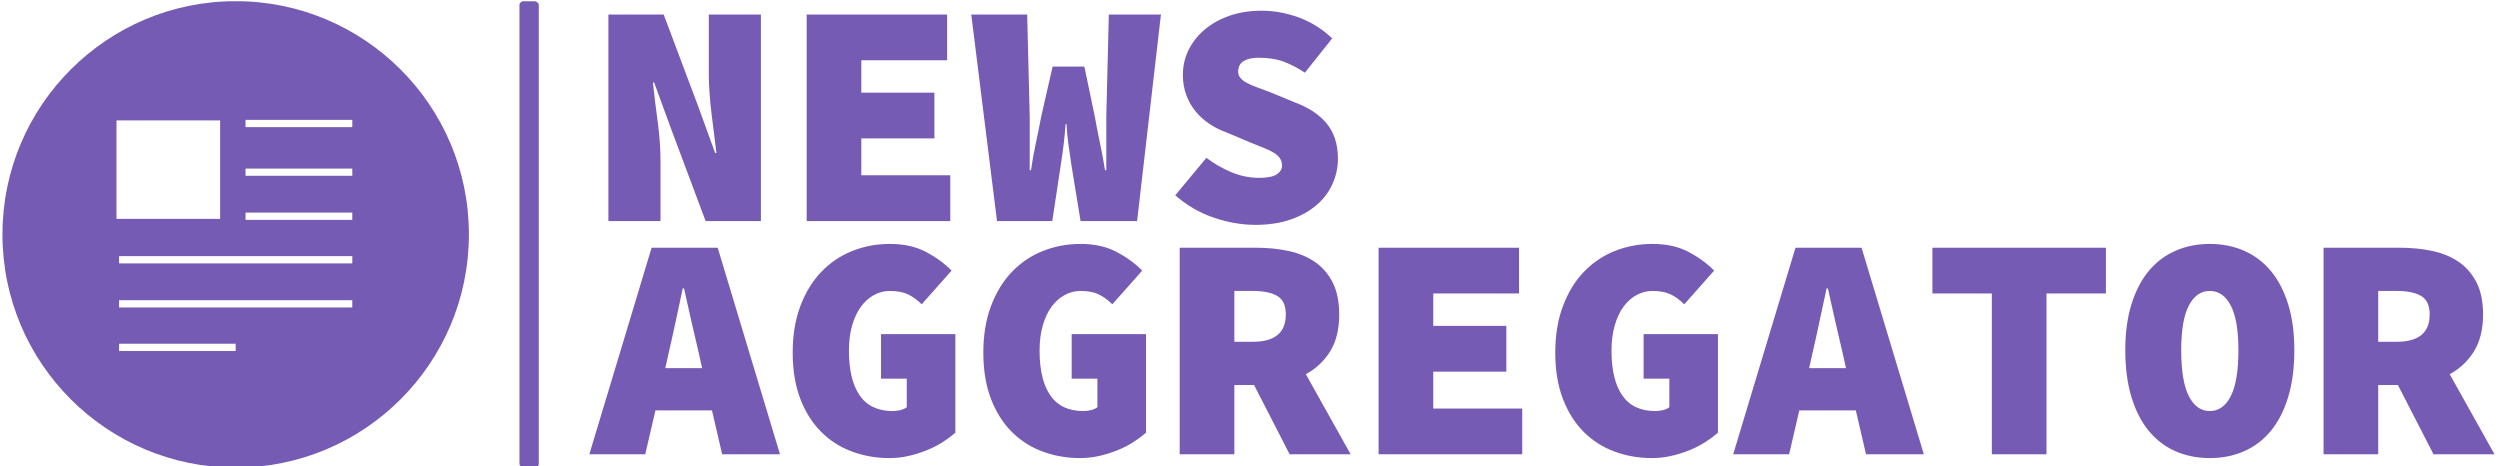 <svg xmlns="http://www.w3.org/2000/svg" version="1.1" xmlns:xlink="http://www.w3.org/1999/xlink" xmlns:svgjs="http://svgjs.dev/svgjs" width="2000" height="373" viewBox="0 0 2000 373"><g transform="matrix(1,0,0,1,-1.212,1.01)"><svg viewBox="0 0 396 74" data-background-color="#ffffff" preserveAspectRatio="xMidYMid meet" height="373" width="2000" xmlns="http://www.w3.org/2000/svg" xmlns:xlink="http://www.w3.org/1999/xlink"><g id="tight-bounds" transform="matrix(1,0,0,1,0.24,-0.2)"><svg viewBox="0 0 395.52 74.401" height="74.401" width="395.52"><g><svg viewBox="0 0 517.356 97.319" height="74.401" width="395.52"><g><rect width="4.009" height="97.319" x="107.331" y="0" fill="#755bb4" opacity="1" stroke-width="0" stroke="transparent" fill-opacity="1" class="rect-o-0" data-fill-palette-color="primary" rx="1%" id="o-0" data-palette-color="#755bb4"></rect></g><g transform="matrix(1,0,0,1,121.836,0.242)"><svg viewBox="0 0 395.52 96.835" height="96.835" width="395.52"><g id="textblocktransform"><svg viewBox="0 0 395.52 96.835" height="96.835" width="395.52" id="textblock"><g><svg viewBox="0 0 395.52 96.835" height="96.835" width="395.52"><g transform="matrix(1,0,0,1,0,0)"><svg width="395.52" viewBox="0 -33.1 299.8 70.4" height="96.835" data-palette-color="#755bb4"><svg></svg><svg></svg><g class="wordmark-text-0" data-fill-palette-color="primary" id="text-0"><path xmlns="http://www.w3.org/2000/svg" d="M11.2 0h-8.2v-32.5h8.7l5.45 14.5 2.65 7.3h0.2c-0.1-0.867-0.217-1.817-0.35-2.85-0.133-1.033-0.267-2.093-0.4-3.18-0.133-1.08-0.24-2.163-0.32-3.25-0.087-1.08-0.13-2.12-0.13-3.12v0-9.4h8.2v32.5h-8.7l-5.45-14.55-2.65-7.25h-0.2c0.2 1.867 0.45 3.9 0.75 6.1 0.3 2.2 0.45 4.3 0.45 6.3v0zM56.8 0h-22.6v-32.5h22.1v7.2h-13.5v5.1h11.5v7.2h-11.5v5.8h14zM72.85 0h-8.7l-4.05-32.5h8.8l0.4 16.1v8.4h0.2c0.2-1.4 0.45-2.8 0.75-4.2 0.3-1.4 0.583-2.8 0.85-4.2v0l1.8-7.9h5l1.65 7.9c0.233 1.333 0.5 2.7 0.8 4.1 0.3 1.4 0.567 2.833 0.8 4.3v0h0.2v-8.4l0.4-16.1h8.2l-3.75 32.5h-8.9l-1.45-8.9c-0.167-1.067-0.323-2.15-0.47-3.25-0.153-1.1-0.247-2.133-0.28-3.1v0h-0.15c-0.067 0.967-0.167 2-0.3 3.1-0.133 1.1-0.283 2.183-0.45 3.25v0zM104.8 0.6v0c-2.133 0-4.307-0.377-6.52-1.13-2.22-0.747-4.247-1.92-6.08-3.52v0l4.9-5.9c1.233 0.933 2.55 1.69 3.95 2.27 1.4 0.587 2.85 0.88 4.35 0.88v0c1.3 0 2.223-0.183 2.77-0.55 0.553-0.367 0.83-0.817 0.83-1.35v0c0-0.467-0.11-0.86-0.33-1.18-0.213-0.313-0.52-0.597-0.92-0.85-0.4-0.247-0.89-0.487-1.47-0.72-0.587-0.233-1.247-0.5-1.98-0.8v0l-4.05-1.7c-0.933-0.333-1.817-0.777-2.65-1.33-0.833-0.547-1.56-1.197-2.18-1.95-0.613-0.747-1.103-1.603-1.47-2.57-0.367-0.967-0.55-2.033-0.55-3.2v0c0-1.4 0.3-2.71 0.9-3.93 0.6-1.213 1.443-2.28 2.53-3.2 1.08-0.913 2.377-1.637 3.89-2.17 1.52-0.533 3.213-0.8 5.08-0.8v0c1.933 0 3.867 0.35 5.8 1.05 1.933 0.7 3.7 1.8 5.3 3.3v0l-4.3 5.4c-1.167-0.767-2.293-1.35-3.38-1.75-1.08-0.4-2.387-0.6-3.92-0.6v0c-0.967 0-1.743 0.173-2.33 0.52-0.58 0.353-0.87 0.913-0.87 1.68v0c0 0.367 0.117 0.69 0.35 0.97 0.233 0.287 0.567 0.547 1 0.78 0.433 0.233 0.967 0.467 1.6 0.7 0.633 0.233 1.35 0.5 2.15 0.8v0l3.75 1.55c2.2 0.8 3.893 1.917 5.08 3.35 1.18 1.433 1.77 3.283 1.77 5.55v0c0 1.367-0.283 2.683-0.85 3.95-0.567 1.267-1.4 2.373-2.5 3.32-1.1 0.953-2.457 1.713-4.07 2.28-1.62 0.567-3.48 0.85-5.58 0.85z" fill="#755bb4" fill-rule="nonzero" stroke="none" stroke-width="1" stroke-linecap="butt" stroke-linejoin="miter" stroke-miterlimit="10" stroke-dasharray="" stroke-dashoffset="0" font-family="none" font-weight="none" font-size="none" text-anchor="none" style="mix-blend-mode: normal" data-fill-palette-color="primary" opacity="1"></path><path xmlns="http://www.w3.org/2000/svg" d="M12.45 20.9v0l-0.5 2.25h5.8l-0.5-2.25c-0.367-1.567-0.76-3.26-1.18-5.08-0.413-1.813-0.803-3.553-1.17-5.22v0h-0.2c-0.367 1.667-0.74 3.407-1.12 5.22-0.387 1.82-0.763 3.513-1.13 5.08zM8.8 36.7h-8.8l9.8-32.5h10.4l9.8 32.5h-9.1l-1.6-6.9h-8.9zM47.25 37.3v0c-2.1 0-4.073-0.343-5.92-1.03-1.853-0.68-3.47-1.713-4.85-3.1-1.387-1.38-2.48-3.11-3.28-5.19-0.8-2.087-1.2-4.513-1.2-7.28v0c0-2.733 0.4-5.167 1.2-7.3 0.8-2.133 1.893-3.927 3.28-5.38 1.38-1.447 3.003-2.547 4.87-3.3 1.867-0.747 3.85-1.12 5.95-1.12v0c2.2 0 4.1 0.423 5.7 1.27 1.6 0.853 2.933 1.83 4 2.93v0l-4.7 5.3c-0.667-0.667-1.377-1.183-2.13-1.55-0.747-0.367-1.703-0.55-2.87-0.55v0c-0.9 0-1.743 0.217-2.53 0.65-0.78 0.433-1.46 1.05-2.04 1.85-0.587 0.8-1.047 1.783-1.38 2.95-0.333 1.167-0.5 2.483-0.5 3.95v0c0 3.067 0.567 5.417 1.7 7.05 1.133 1.633 2.867 2.45 5.2 2.45v0c0.4 0 0.8-0.05 1.2-0.15 0.4-0.1 0.733-0.25 1-0.45v0-4.5h-4.05v-7h11.7v15.5c-0.567 0.5-1.223 0.99-1.97 1.47-0.753 0.487-1.58 0.913-2.48 1.28-0.9 0.367-1.85 0.667-2.85 0.9-1 0.233-2.017 0.35-3.05 0.35zM77.25 37.3v0c-2.1 0-4.073-0.343-5.92-1.03-1.853-0.68-3.473-1.713-4.86-3.1-1.38-1.38-2.47-3.11-3.27-5.19-0.8-2.087-1.2-4.513-1.2-7.28v0c0-2.733 0.4-5.167 1.2-7.3 0.8-2.133 1.89-3.927 3.27-5.38 1.387-1.447 3.013-2.547 4.88-3.3 1.867-0.747 3.85-1.12 5.95-1.12v0c2.2 0 4.1 0.423 5.7 1.27 1.6 0.853 2.933 1.83 4 2.93v0l-4.7 5.3c-0.667-0.667-1.377-1.183-2.13-1.55-0.747-0.367-1.703-0.55-2.87-0.55v0c-0.9 0-1.74 0.217-2.52 0.65-0.787 0.433-1.473 1.05-2.06 1.85-0.58 0.8-1.037 1.783-1.37 2.95-0.333 1.167-0.5 2.483-0.5 3.95v0c0 3.067 0.567 5.417 1.7 7.05 1.133 1.633 2.867 2.45 5.2 2.45v0c0.4 0 0.8-0.05 1.2-0.15 0.4-0.1 0.733-0.25 1-0.45v0-4.5h-4.05v-7h11.7v15.5c-0.567 0.5-1.223 0.99-1.97 1.47-0.753 0.487-1.58 0.913-2.48 1.28-0.9 0.367-1.85 0.667-2.85 0.9-1 0.233-2.017 0.35-3.05 0.35zM101.5 36.7h-8.6v-32.5h12.1c1.733 0 3.39 0.167 4.97 0.5 1.587 0.333 2.973 0.9 4.16 1.7 1.18 0.8 2.12 1.873 2.82 3.22 0.7 1.353 1.05 3.047 1.05 5.08v0c0 2.333-0.473 4.267-1.42 5.8-0.953 1.533-2.23 2.733-3.83 3.6v0l7.05 12.6h-9.6l-5.6-10.9h-3.1zM101.5 11v8h2.9c3.467 0 5.2-1.433 5.2-4.3v0c0-1.4-0.44-2.367-1.32-2.9-0.887-0.533-2.18-0.8-3.88-0.8v0zM146.8 36.7h-22.6v-32.5h22.1v7.2h-13.5v5.1h11.5v7.2h-11.5v5.8h14zM167.25 37.3v0c-2.1 0-4.077-0.343-5.93-1.03-1.847-0.68-3.463-1.713-4.85-3.1-1.38-1.38-2.47-3.11-3.27-5.19-0.8-2.087-1.2-4.513-1.2-7.28v0c0-2.733 0.4-5.167 1.2-7.3 0.8-2.133 1.89-3.927 3.27-5.38 1.387-1.447 3.013-2.547 4.88-3.3 1.867-0.747 3.85-1.12 5.95-1.12v0c2.2 0 4.1 0.423 5.7 1.27 1.6 0.853 2.933 1.83 4 2.93v0l-4.7 5.3c-0.667-0.667-1.373-1.183-2.12-1.55-0.753-0.367-1.713-0.55-2.88-0.55v0c-0.9 0-1.74 0.217-2.52 0.65-0.787 0.433-1.473 1.05-2.06 1.85-0.58 0.8-1.037 1.783-1.37 2.95-0.333 1.167-0.5 2.483-0.5 3.95v0c0 3.067 0.567 5.417 1.7 7.05 1.133 1.633 2.867 2.45 5.2 2.45v0c0.4 0 0.8-0.05 1.2-0.15 0.4-0.1 0.733-0.25 1-0.45v0-4.5h-4.05v-7h11.7v15.5c-0.567 0.5-1.223 0.99-1.97 1.47-0.753 0.487-1.58 0.913-2.48 1.28-0.9 0.367-1.85 0.667-2.85 0.9-1 0.233-2.017 0.35-3.05 0.35zM192.45 20.9v0l-0.5 2.25h5.8l-0.5-2.25c-0.367-1.567-0.76-3.26-1.18-5.08-0.413-1.813-0.803-3.553-1.17-5.22v0h-0.2c-0.367 1.667-0.743 3.407-1.13 5.22-0.38 1.82-0.753 3.513-1.12 5.08zM188.8 36.7h-8.8l9.8-32.5h10.4l9.8 32.5h-9.1l-1.6-6.9h-8.9zM229.3 36.7h-8.6v-25.3h-9.35v-7.2h27.3v7.2h-9.35zM255 37.3v0c-1.967 0-3.767-0.36-5.4-1.08-1.633-0.713-3.033-1.78-4.2-3.2-1.167-1.413-2.073-3.177-2.72-5.29-0.653-2.12-0.98-4.597-0.98-7.43v0c0-2.733 0.327-5.143 0.98-7.23 0.647-2.08 1.553-3.82 2.72-5.22 1.167-1.4 2.567-2.457 4.2-3.17 1.633-0.72 3.433-1.08 5.4-1.08v0c1.967 0 3.767 0.36 5.4 1.08 1.633 0.713 3.033 1.77 4.2 3.17 1.167 1.4 2.073 3.14 2.72 5.22 0.653 2.087 0.98 4.497 0.98 7.23v0c0 2.833-0.327 5.31-0.98 7.43-0.647 2.113-1.553 3.877-2.72 5.29-1.167 1.42-2.567 2.487-4.2 3.2-1.633 0.72-3.433 1.08-5.4 1.08zM255 29.9v0c1.4 0 2.5-0.783 3.3-2.35 0.8-1.567 1.2-3.983 1.2-7.25v0c0-3.133-0.4-5.467-1.2-7-0.8-1.533-1.9-2.3-3.3-2.3v0c-1.4 0-2.5 0.767-3.3 2.3-0.8 1.533-1.2 3.867-1.2 7v0c0 3.267 0.4 5.683 1.2 7.25 0.8 1.567 1.9 2.35 3.3 2.35zM281.5 36.7h-8.6v-32.5h12.1c1.733 0 3.393 0.167 4.98 0.5 1.58 0.333 2.963 0.9 4.15 1.7 1.18 0.8 2.12 1.873 2.82 3.22 0.7 1.353 1.05 3.047 1.05 5.08v0c0 2.333-0.477 4.267-1.43 5.8-0.947 1.533-2.22 2.733-3.82 3.6v0l7.05 12.6h-9.6l-5.6-10.9h-3.1zM281.5 11v8h2.9c3.467 0 5.2-1.433 5.2-4.3v0c0-1.4-0.443-2.367-1.33-2.9-0.88-0.533-2.17-0.8-3.87-0.8v0z" fill="#755bb4" fill-rule="nonzero" stroke="none" stroke-width="1" stroke-linecap="butt" stroke-linejoin="miter" stroke-miterlimit="10" stroke-dasharray="" stroke-dashoffset="0" font-family="none" font-weight="none" font-size="none" text-anchor="none" style="mix-blend-mode: normal" data-fill-palette-color="primary" opacity="1"></path></g></svg></g></svg></g></svg></g></svg></g><g transform="matrix(1,0,0,1,0,0.242)"><svg viewBox="0 0 96.835 96.835" height="96.835" width="96.835"><g><svg xmlns="http://www.w3.org/2000/svg" xmlns:xlink="http://www.w3.org/1999/xlink" version="1.1" x="0" y="0" viewBox="5 5 90 90" enable-background="new 0 0 100 100" xml:space="preserve" height="96.835" width="96.835" class="icon-icon-0" data-fill-palette-color="accent" id="icon-0"><g fill="#755bb4" data-fill-palette-color="accent"><path d="M50 5C25.2 5 5 25.1 5 50s20.2 45 45 45 45-20.1 45-45S74.8 5 50 5zM27 28h20v19H27V28zM50 72.5H27.5v-1.4H50V72.5zM72.5 64.1h-45v-1.4h45V64.1zM72.5 55.6h-45v-1.4h45V55.6zM72.5 47.2H51.9v-1.4h20.6V47.2zM72.5 38.7H51.9v-1.4h20.6V38.7zM72.5 29.3H51.9v-1.4h20.6V29.3z" fill="#755bb4" data-fill-palette-color="accent"></path></g></svg></g></svg></g></svg></g><defs></defs></svg><rect width="395.52" height="74.401" fill="none" stroke="none" visibility="hidden"></rect></g></svg></g></svg>
